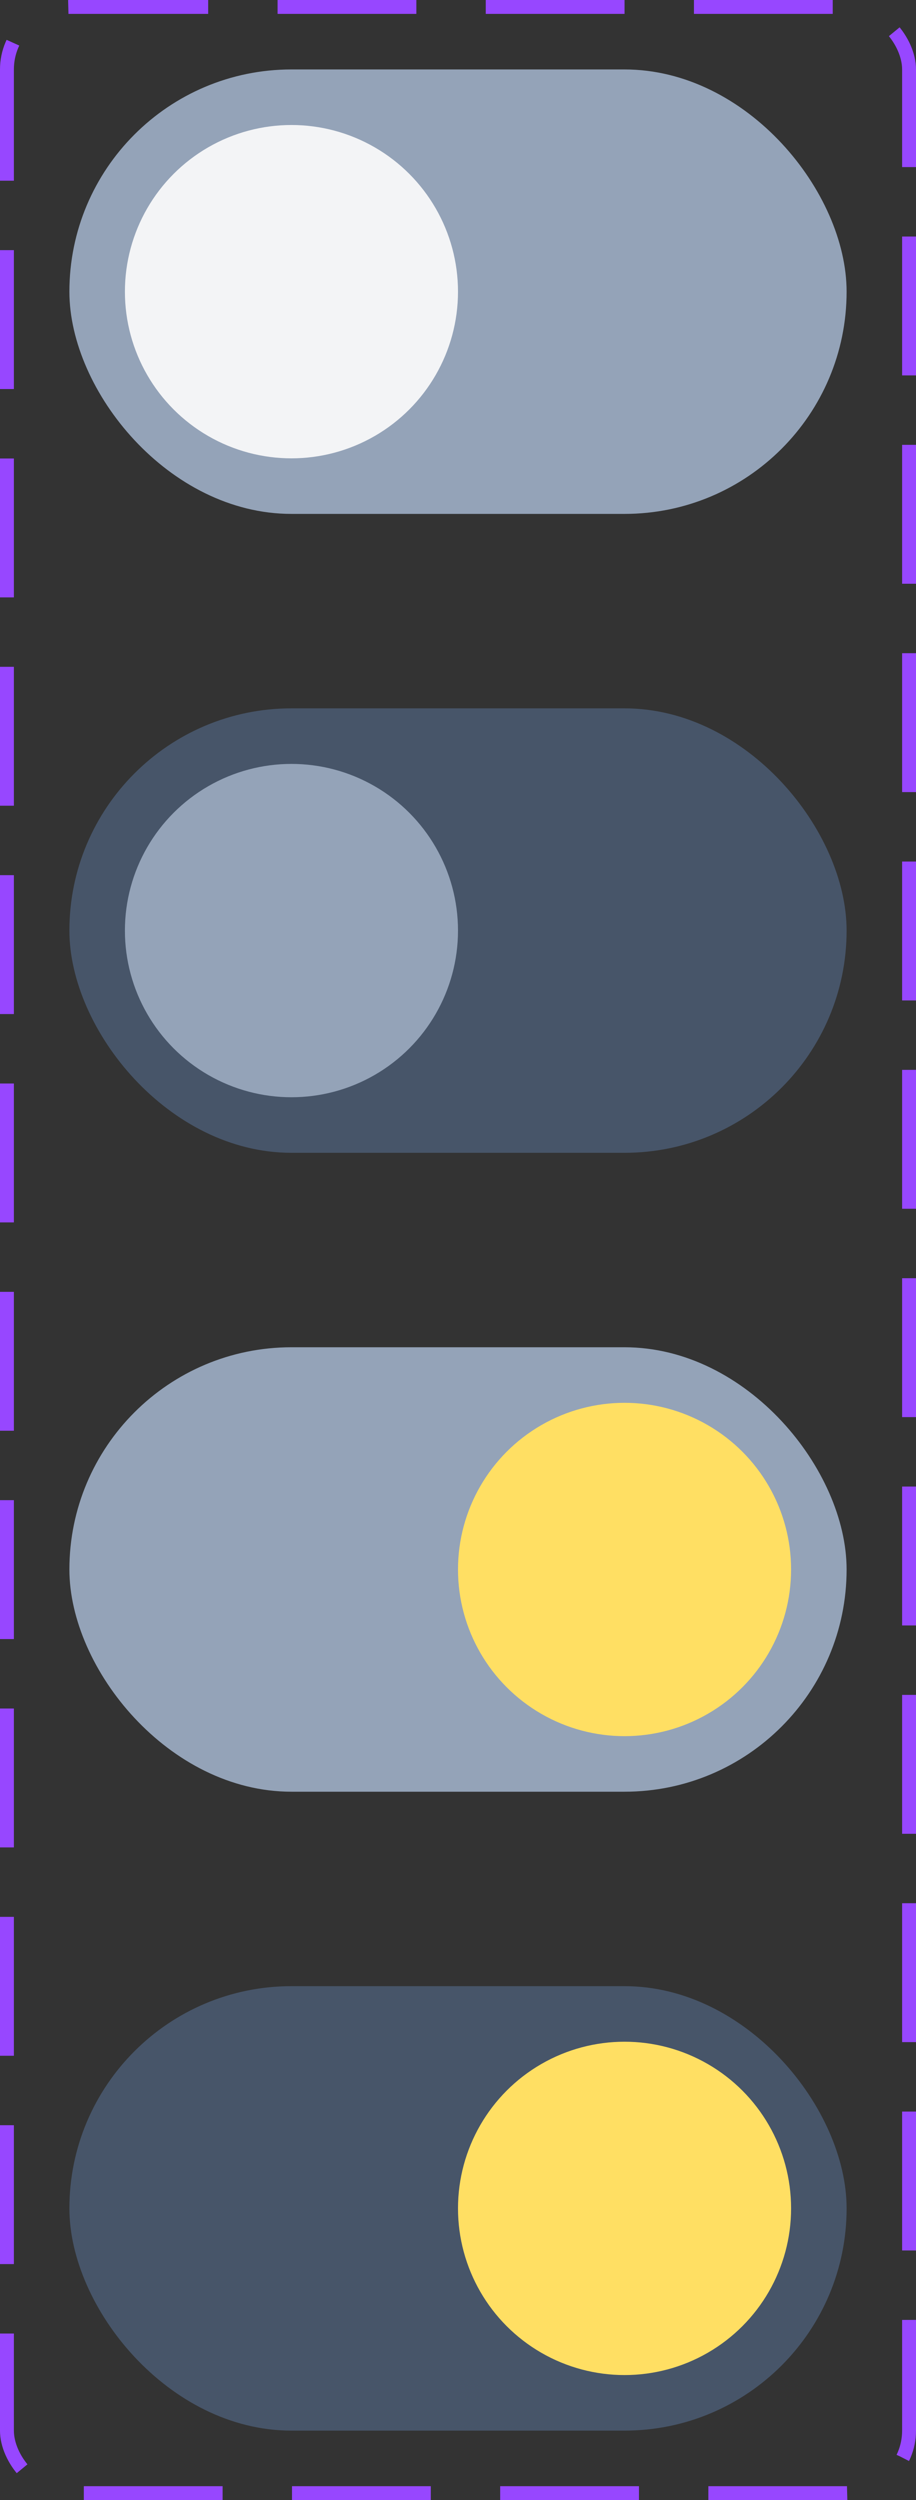 <svg width="66" height="180" viewBox="0 0 66 180" fill="none" xmlns="http://www.w3.org/2000/svg">
<rect x="0" y="0" width="66" height="180" fill="#333333" stroke="none"/>
<rect x="0.5" y="0.5" width="65" height="179" rx="4.5" stroke="#9747FF" stroke-dasharray="10 5"/>
<rect x="5" y="5" width="56" height="32" rx="16" fill="#94A3B8"/>
<circle cx="21" cy="21" r="12" fill="#F3F4F6"/>
<rect x="5" y="51" width="56" height="32" rx="16" fill="#475569"/>
<circle cx="21" cy="67" r="12" fill="#94A3B8"/>
<rect x="5" y="97" width="56" height="32" rx="16" fill="#94A3B8"/>
<circle cx="45" cy="113" r="12" fill="#FFDF63"/>
<rect x="5" y="143" width="56" height="32" rx="16" fill="#475569"/>
<circle cx="45" cy="159" r="12" fill="#FFDF63"/>
</svg>
